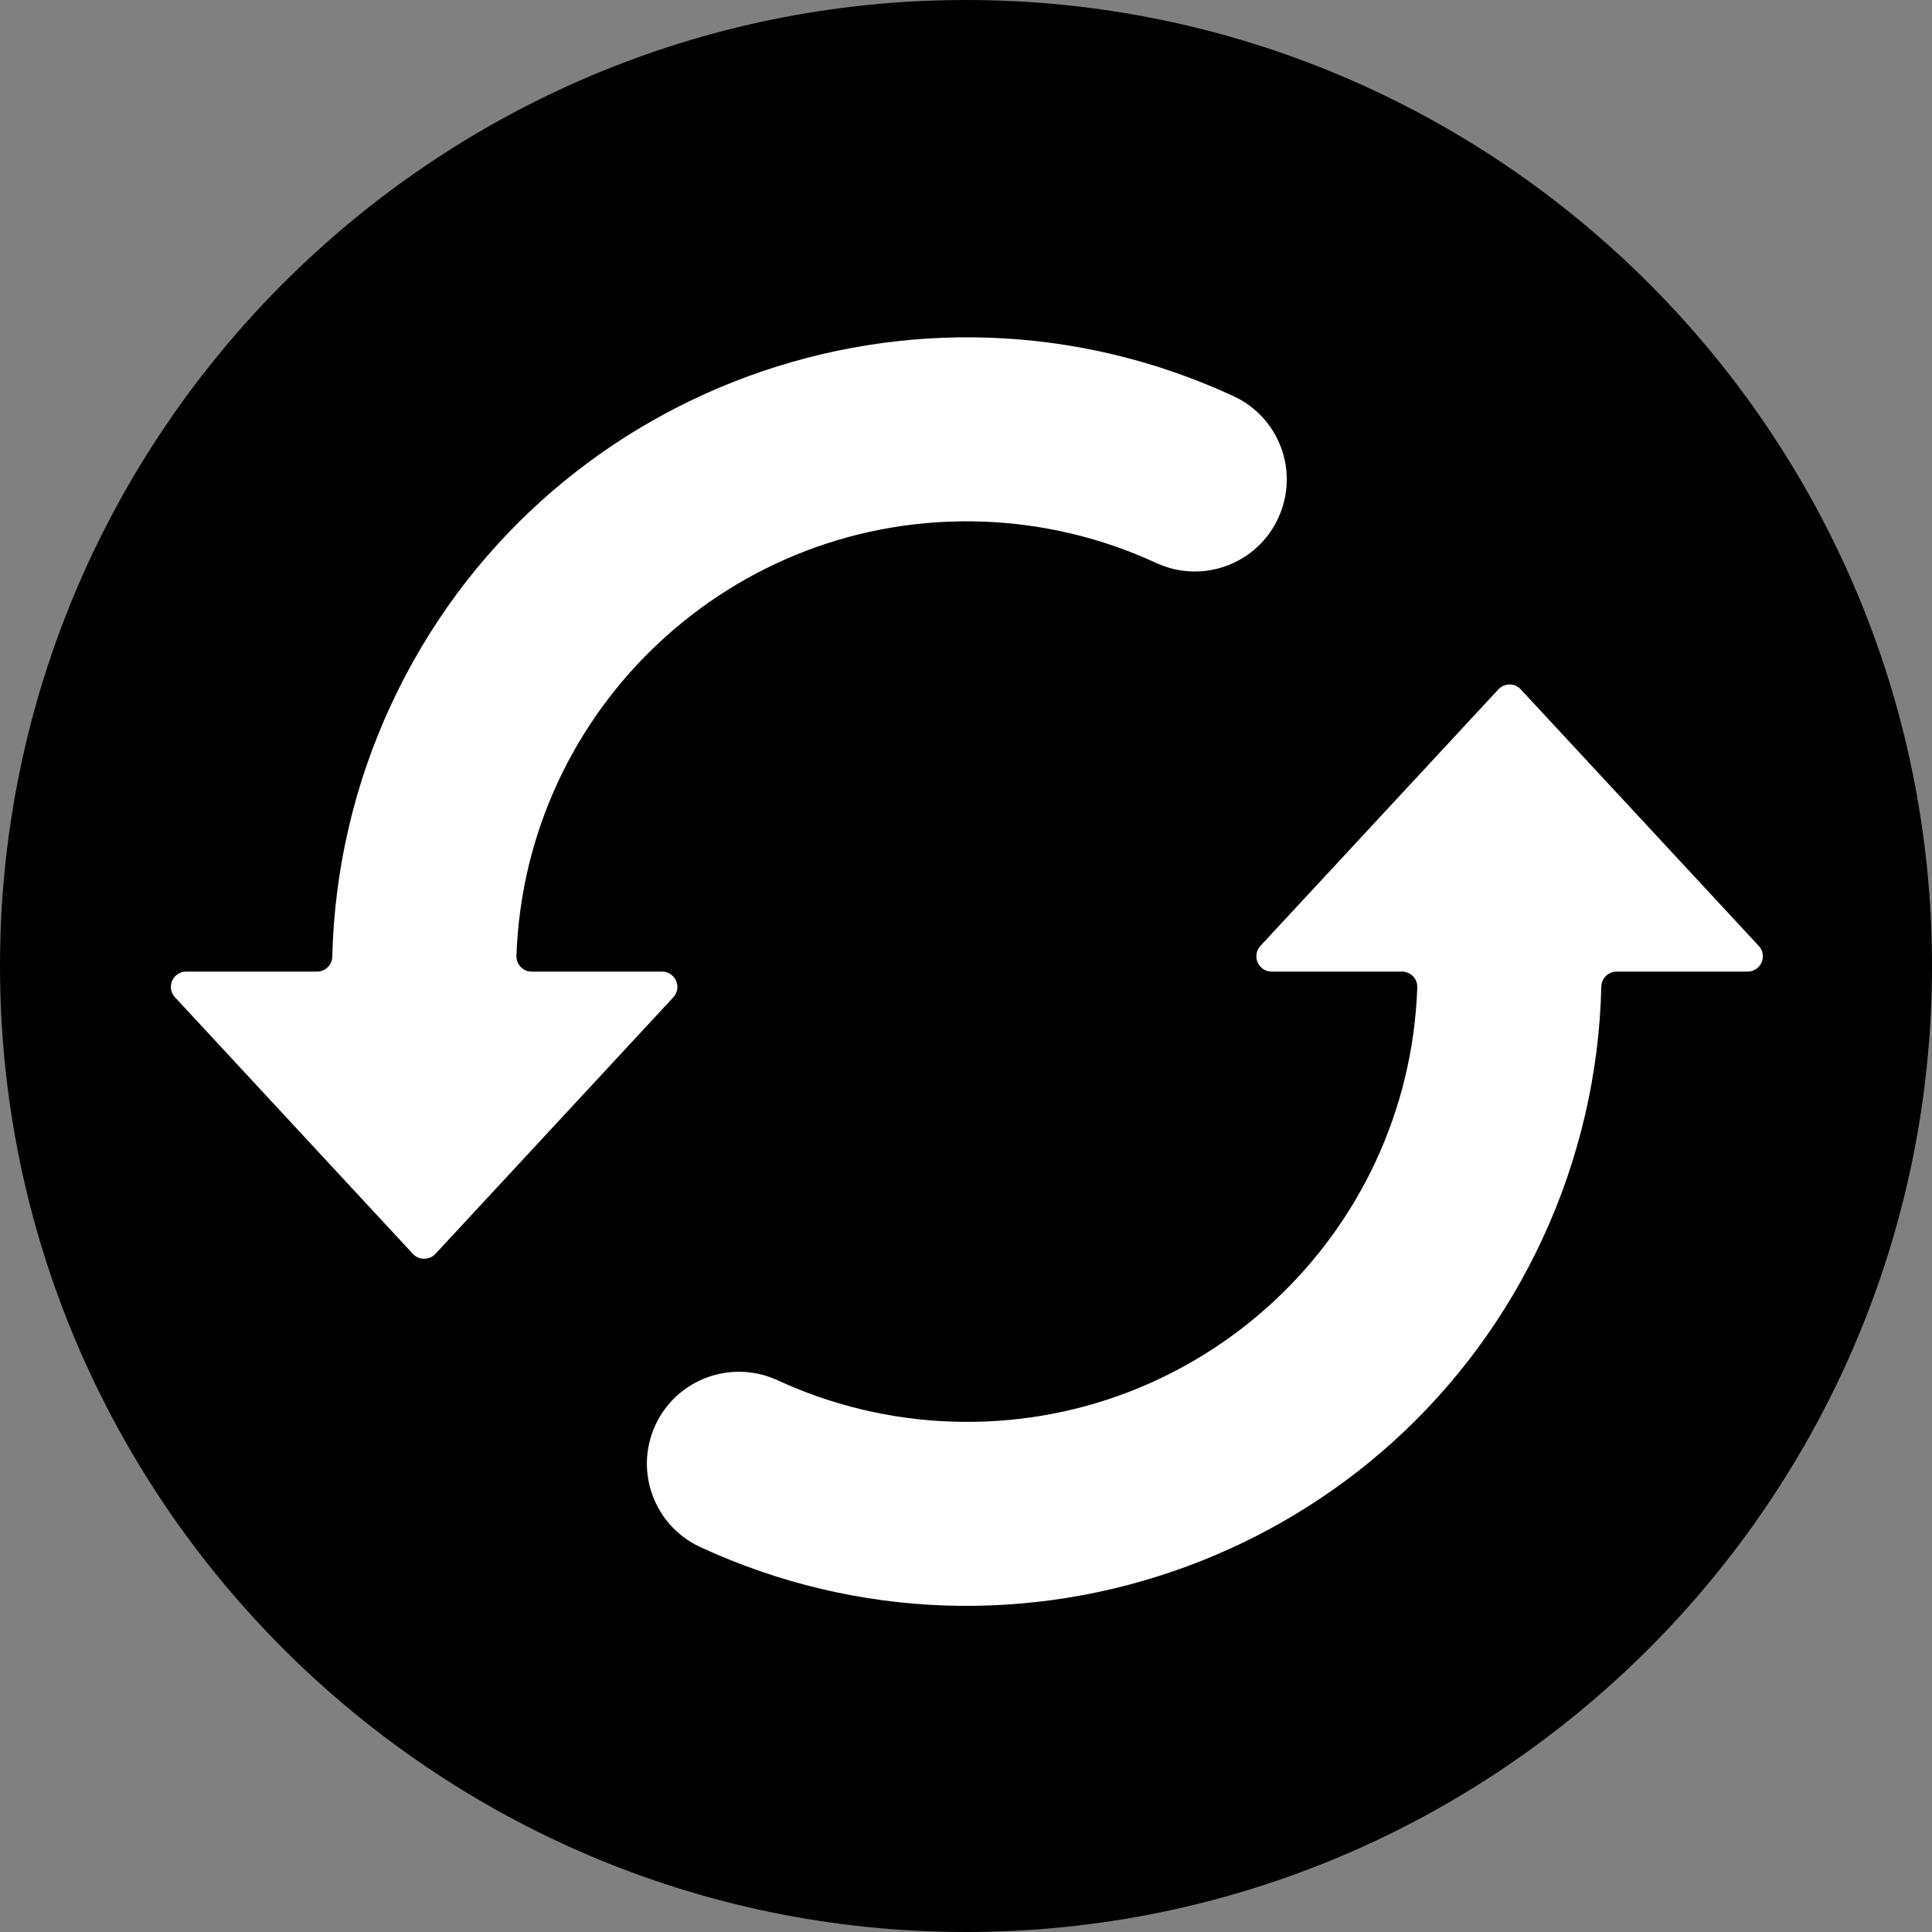 <?xml version="1.0" encoding="UTF-8"?><svg id="reload" xmlns="http://www.w3.org/2000/svg" xmlns:xlink="http://www.w3.org/1999/xlink" contentScriptType="text/ecmascript" zoomAndPan="magnify" contentStyleType="text/css" viewBox="0 0 375 375"  preserveAspectRatio="xMidYMid meet" version="1.2"><rect x="0" y="0" width="375" height="375" fill="#808080" stroke="none"/><defs><clipPath xml:id="clip1" id="clip1"><path d="M 33.168 65 L 250 65 L 250 245 L 33.168 245 Z M 33.168 65 "/></clipPath><clipPath xml:id="clip2" id="clip2"><path d="M 125 132 L 342.168 132 L 342.168 311.691 L 125 311.691 Z M 125 132 "/></clipPath></defs><g xml:id="surface1" id="surface1"><path style=" stroke:none;fill-rule:nonzero;fill-opacity:1;" d="M 187.5 0 C 84.113 0 0 84.113 0 187.5 C 0 290.887 84.113 375 187.5 375 C 290.887 375 375 290.887 375 187.5 C 375 84.113 290.887 0 187.5 0 Z M 187.5 0 "/><g clip-rule="nonzero" clip-path="url(#clip1)"><path style=" stroke:none;fill-rule:nonzero;fill:rgb(100%,100%,100%);fill-opacity:1;" d="M 100.242 185.516 C 101.941 137.281 142.461 99.543 190.742 101.242 C 202.398 101.652 213.895 104.395 224.48 109.301 C 233.453 113.41 244.043 109.465 248.129 100.504 C 252.215 91.598 248.375 81.098 239.516 76.934 C 177.793 48.32 104.52 75.125 75.906 136.789 C 68.773 152.137 64.906 168.77 64.496 185.68 C 64.469 187.297 63.152 188.586 61.531 188.586 L 36.129 188.586 C 34.484 188.586 33.168 189.93 33.168 191.574 C 33.168 192.312 33.441 193.023 33.965 193.574 L 80.133 243.371 C 81.258 244.574 83.148 244.656 84.355 243.535 C 84.41 243.48 84.465 243.426 84.523 243.371 L 130.691 193.574 C 131.816 192.367 131.734 190.504 130.527 189.379 C 129.977 188.859 129.266 188.586 128.496 188.586 L 103.203 188.586 C 101.559 188.586 100.242 187.27 100.242 185.625 C 100.242 185.57 100.242 185.543 100.242 185.516 "/></g><g clip-rule="nonzero" clip-path="url(#clip2)"><path style=" stroke:none;fill-rule:nonzero;fill:rgb(100%,100%,100%);fill-opacity:1;" d="M 275.094 191.656 C 273.395 239.918 232.875 277.629 184.594 275.93 C 172.91 275.516 161.441 272.777 150.852 267.871 C 141.883 263.789 131.293 267.707 127.18 276.668 C 123.117 285.574 126.961 296.07 135.82 300.238 C 197.543 328.848 270.816 302.047 299.43 240.383 C 306.531 225.035 310.43 208.398 310.812 191.492 C 310.867 189.875 312.184 188.586 313.801 188.586 L 339.207 188.586 C 340.824 188.586 342.168 187.27 342.168 185.625 C 342.168 184.859 341.895 184.145 341.371 183.598 L 295.176 133.801 C 294.078 132.594 292.188 132.539 291.008 133.637 C 290.953 133.691 290.895 133.746 290.84 133.801 L 244.645 183.598 C 243.547 184.805 243.602 186.668 244.809 187.789 C 245.359 188.312 246.07 188.586 246.812 188.586 L 272.133 188.586 C 273.777 188.586 275.121 189.93 275.094 191.574 C 275.094 191.602 275.094 191.629 275.094 191.656 "/></g></g></svg>